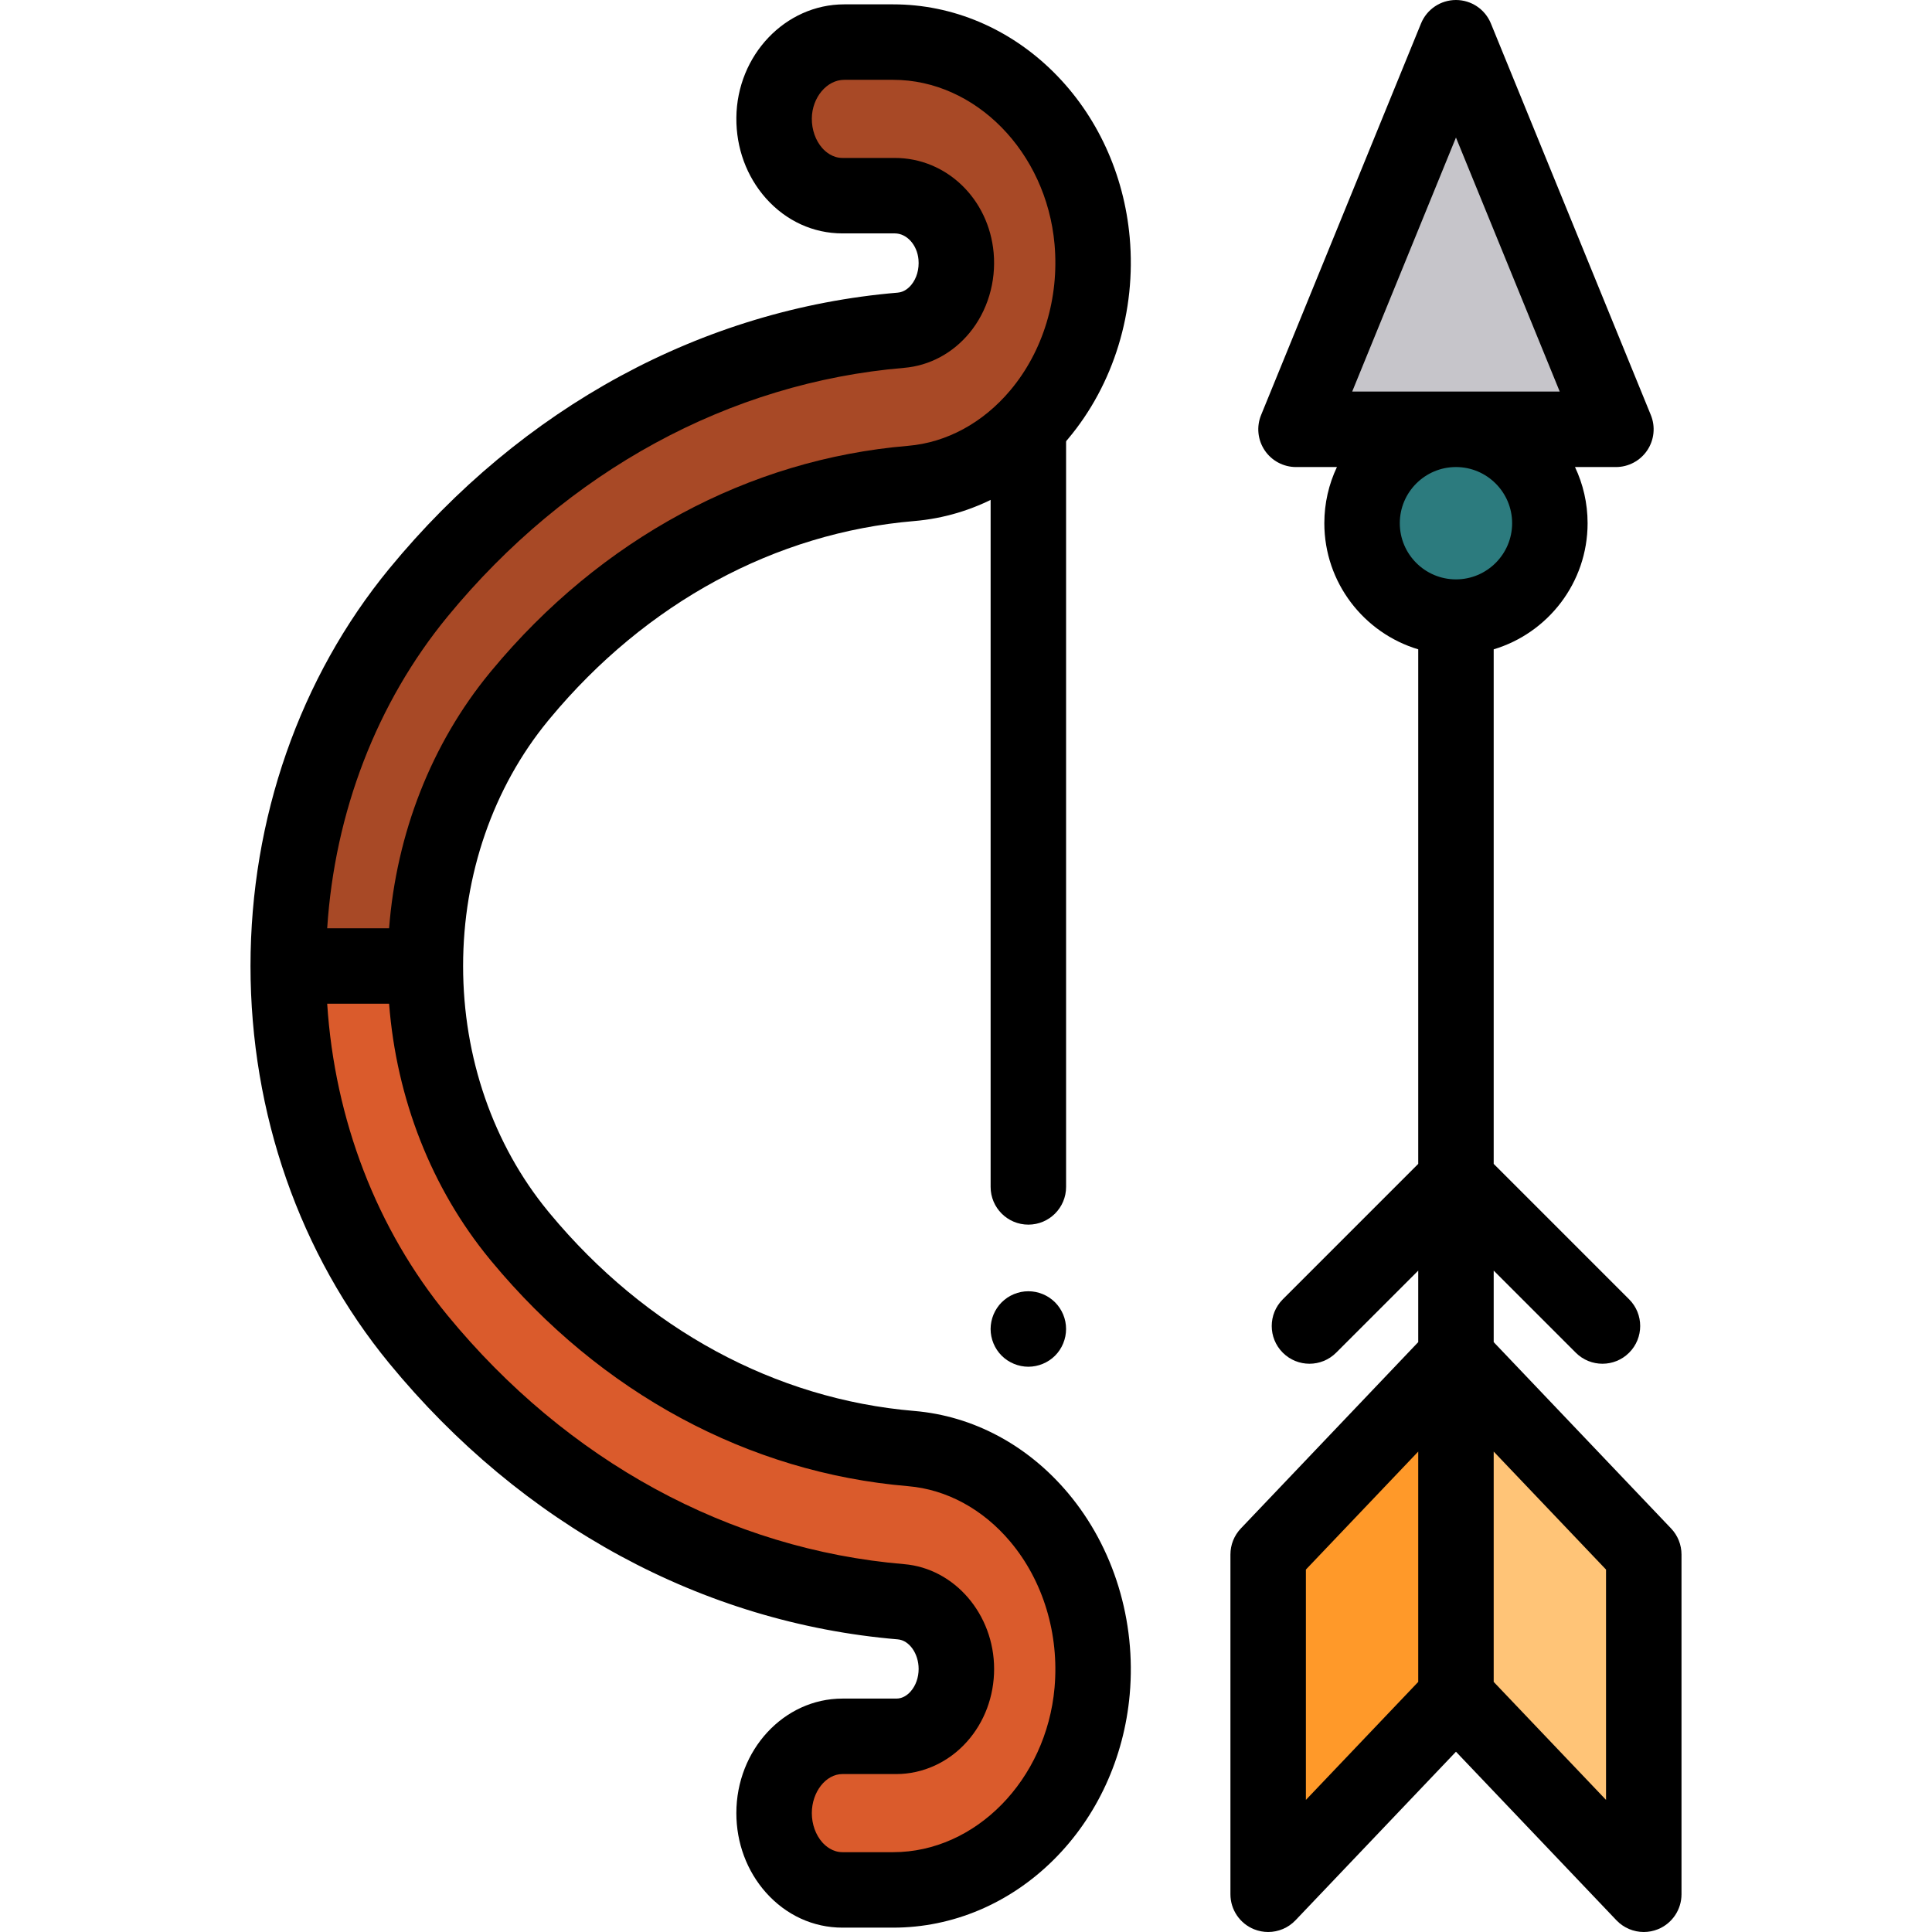 <?xml version="1.0" encoding="iso-8859-1"?>
<!-- Generator: Adobe Illustrator 19.0.0, SVG Export Plug-In . SVG Version: 6.00 Build 0)  -->
<svg version="1.1" id="Capa_1" xmlns="http://www.w3.org/2000/svg" xmlns:xlink="http://www.w3.org/1999/xlink" x="0px" y="0px"
	 viewBox="0 0 512 512" style="enable-background:new 0 0 512 512;" xml:space="preserve">
<path d="M272.52,362.2c-0.65,0-1.3-0.07-1.95-0.2c-0.64-0.13-1.27-0.32-1.87-0.57s-1.18-0.56-1.73-0.92
	c-0.54-0.36-1.06-0.78-1.52-1.24c-1.86-1.86-2.93-4.44-2.93-7.07c0-0.65,0.07-1.31,0.2-1.96c0.13-0.64,0.32-1.26,0.57-1.87
	c0.25-0.6,0.56-1.18,0.92-1.72c0.36-0.55,0.78-1.06,1.24-1.52s0.98-0.88,1.52-1.25c0.55-0.36,1.13-0.67,1.73-0.92
	s1.23-0.44,1.87-0.57c1.29-0.26,2.62-0.26,3.91,0c0.64,0.13,1.27,0.32,1.87,0.57s1.18,0.56,1.73,0.92c0.54,0.37,1.06,0.79,1.52,1.25
	s0.88,0.97,1.24,1.52c0.36,0.54,0.67,1.12,0.92,1.72c0.25,0.61,0.44,1.23,0.57,1.87c0.13,0.65,0.19,1.31,0.19,1.96
	c0,2.63-1.06,5.21-2.92,7.07c-0.46,0.46-0.98,0.88-1.52,1.24c-0.55,0.36-1.13,0.67-1.73,0.92s-1.23,0.44-1.87,0.57
	C273.829,362.13,273.18,362.2,272.52,362.2z"/>
<path d="M272.525,324.541c-5.523,0-10-4.477-10-10V113.539c0-5.523,4.477-10,10-10s10,4.477,10,10v201.002
	C282.525,320.064,278.048,324.541,272.525,324.541z"/>
<path style="fill:#DA5B2C;" d="M241.465,383.885c-39.557-3.333-76.286-23.189-103.442-55.922c-0.172-0.207-0.344-0.415-0.515-0.623
	c-16.521-20.103-24.781-45.721-24.781-71.34H76.386c0,35.484,11.5,70.968,34.499,98.957c32.333,39.347,77.411,65.281,127.867,69.525
	c8.298,0.69,14.696,8.463,14.696,17.799c0,4.935-1.773,9.401-4.659,12.63c-2.874,3.229-6.85,5.234-11.242,5.234h-14.291
	c-10.014,0-18.115,9.114-18.115,20.351c0,5.612,2.028,10.703,5.297,14.387c3.28,3.685,7.812,5.963,12.819,5.963h13.456
	c26.924,0,50.034-22.59,52.712-52.68C292.357,415.172,270.23,386.306,241.465,383.885z"/>
<path style="fill:#A84926;" d="M137.509,184.66c0.171-0.208,0.342-0.415,0.514-0.622c27.156-32.733,63.885-52.602,103.442-55.922
	c28.766-2.422,50.892-31.288,47.96-64.281c-2.677-30.09-25.788-52.68-52.712-52.68h-12.984c-10.009,0-18.483,8.894-18.586,20.137
	c-0.052,5.696,1.986,10.87,5.296,14.601c3.28,3.685,7.812,5.963,12.819,5.963h13.882c8.229,0,15.407,6.837,16.229,16.035
	c0.479,5.362-1.177,10.361-4.149,13.964c-2.642,3.203-6.316,5.312-10.466,5.664c-50.457,4.244-95.534,30.177-127.867,69.525
	C87.886,185.032,76.386,220.516,76.386,256h36.341C112.727,230.381,120.988,204.763,137.509,184.66z"/>
<polygon style="fill:#FFC477;" points="435.614,411.954 435.614,502 385.844,449.72 385.844,359.674 "/>
<polygon style="fill:#FF9929;" points="385.844,359.674 385.844,449.72 336.075,502 336.075,411.954 "/>
<polygon style="fill:#C6C5CA;" points="385.844,10 428.23,113.772 343.458,113.772 "/>
<circle style="fill:#2C7B7E;" cx="385.84" cy="138.66" r="24.885"/>
<path d="M242.303,373.92c-36.858-3.105-71.16-21.694-96.589-52.346l-0.481-0.583c-14.514-17.66-22.507-40.741-22.507-64.99
	s7.993-47.33,22.507-64.991h0.001l0.484-0.586c25.436-30.66,59.736-49.249,96.584-52.342c15.575-1.312,30.043-9.041,40.74-21.764
	c12.119-14.415,18.075-33.866,16.342-53.368c-1.498-16.836-8.665-32.404-20.179-43.834C267.54,7.533,252.448,1.154,236.712,1.154
	h-12.984c-15.61,0-28.434,13.478-28.585,30.045c-0.073,7.991,2.702,15.565,7.826,21.343c5.347,6.006,12.552,9.313,20.288,9.313
	h13.882c3.168,0,5.921,3.042,6.268,6.925c0.226,2.526-0.468,4.972-1.901,6.71c-0.712,0.863-1.914,1.921-3.591,2.063
	c-51.714,4.35-99.572,30.325-134.755,73.141C79.446,179.552,66.386,216.95,66.386,256s13.06,76.448,36.772,105.306
	c35.184,42.816,83.041,68.791,134.765,73.142c3.046,0.253,5.525,3.767,5.525,7.833c0,2.287-0.771,4.461-2.129,5.981
	c-0.764,0.858-2.039,1.882-3.772,1.882h-14.291c-15.503,0-28.115,13.615-28.115,30.351c0,7.875,2.775,15.34,7.828,21.037
	c5.347,6.006,12.552,9.314,20.288,9.314h13.456c15.736,0,30.827-6.378,42.494-17.959c11.514-11.431,18.681-26.998,20.179-43.835
	c1.733-19.501-4.224-38.953-16.342-53.367C272.346,382.96,257.878,375.231,242.303,373.92z M118.611,163.392
	c31.727-38.608,74.691-62.015,120.986-65.909c6.719-0.569,12.875-3.859,17.336-9.265c4.753-5.763,7.083-13.496,6.394-21.216
	c-1.28-14.335-12.539-25.146-26.189-25.146h-13.882c-2.631,0-4.481-1.637-5.337-2.598c-1.792-2.021-2.805-4.891-2.777-7.875
	c0.051-5.544,3.983-10.229,8.586-10.229h12.984c21.799,0,40.577,19.137,42.751,43.565c1.266,14.24-3.009,28.355-11.729,38.727
	c-7.248,8.621-16.875,13.843-27.106,14.704c-42.238,3.545-81.41,24.677-110.299,59.499l-0.547,0.662l0.001-0.001
	c-15.421,18.764-24.718,42.497-26.67,67.689H86.71C88.701,215.242,99.852,186.22,118.611,163.392z M279.464,447.279
	c-2.174,24.43-20.953,43.566-42.751,43.566h-13.456c-2.631,0-4.481-1.637-5.337-2.599c-1.766-1.991-2.778-4.816-2.778-7.752
	c0-5.611,3.716-10.351,8.115-10.351h14.291c7.035,0,13.855-3.129,18.698-8.57c4.646-5.197,7.204-12.049,7.204-19.294
	c0-14.456-10.484-26.651-23.858-27.763c-46.289-3.894-89.253-27.3-120.98-65.909C99.852,325.78,88.701,296.758,86.71,266h16.404
	c1.952,25.192,11.248,48.924,26.661,67.679l0.552,0.669c28.879,34.811,68.05,55.942,110.298,59.502l0,0
	c10.234,0.861,19.861,6.083,27.109,14.704C276.454,418.925,280.729,433.041,279.464,447.279z"/>
<path d="M442.857,405.059l-47.012-49.383v-18.95l21.751,21.751c1.953,1.953,4.512,2.929,7.071,2.929s5.119-0.976,7.071-2.929
	c3.905-3.905,3.905-10.237,0-14.143l-35.894-35.894V172.081c14.378-4.309,24.885-17.663,24.885-33.424
	c0-5.321-1.198-10.368-3.338-14.885h10.84c3.331,0,6.443-1.659,8.301-4.424c1.858-2.765,2.216-6.273,0.957-9.357L395.102,6.219
	C393.566,2.458,389.907,0,385.844,0s-7.721,2.458-9.257,6.219l-42.386,103.772c-1.26,3.084-0.901,6.592,0.957,9.357
	c1.857,2.765,4.97,4.424,8.301,4.424h10.84c-2.14,4.517-3.338,9.564-3.338,14.885c0,15.761,10.507,29.115,24.885,33.424V308.44
	l-35.894,35.894c-3.905,3.905-3.906,10.237,0,14.142c1.953,1.953,4.512,2.929,7.071,2.929c2.559,0,5.119-0.977,7.071-2.929
	l21.752-21.752v18.95l-47.012,49.383c-1.77,1.859-2.757,4.328-2.757,6.895V502c0,4.089,2.49,7.767,6.287,9.285
	c1.205,0.481,2.463,0.715,3.71,0.715c2.686,0,5.32-1.083,7.245-3.105l42.527-44.672l42.527,44.672
	c1.925,2.022,4.559,3.105,7.245,3.105c1.247,0,2.506-0.234,3.71-0.715c3.797-1.519,6.287-5.196,6.287-9.285v-90.046
	C445.614,409.387,444.627,406.918,442.857,405.059z M385.844,36.446l27.5,67.326h-54.999L385.844,36.446z M370.96,138.657
	c0-8.208,6.677-14.885,14.885-14.885s14.885,6.677,14.885,14.885s-6.677,14.885-14.885,14.885S370.96,146.865,370.96,138.657z
	 M346.075,415.952l29.77-31.271v61.041l-29.77,31.271V415.952z M425.614,476.993l-29.77-31.271v-61.041l29.77,31.271V476.993z"/>
<g>
</g>
<g>
</g>
<g>
</g>
<g>
</g>
<g>
</g>
<g>
</g>
<g>
</g>
<g>
</g>
<g>
</g>
<g>
</g>
<g>
</g>
<g>
</g>
<g>
</g>
<g>
</g>
<g>
</g>
</svg>
